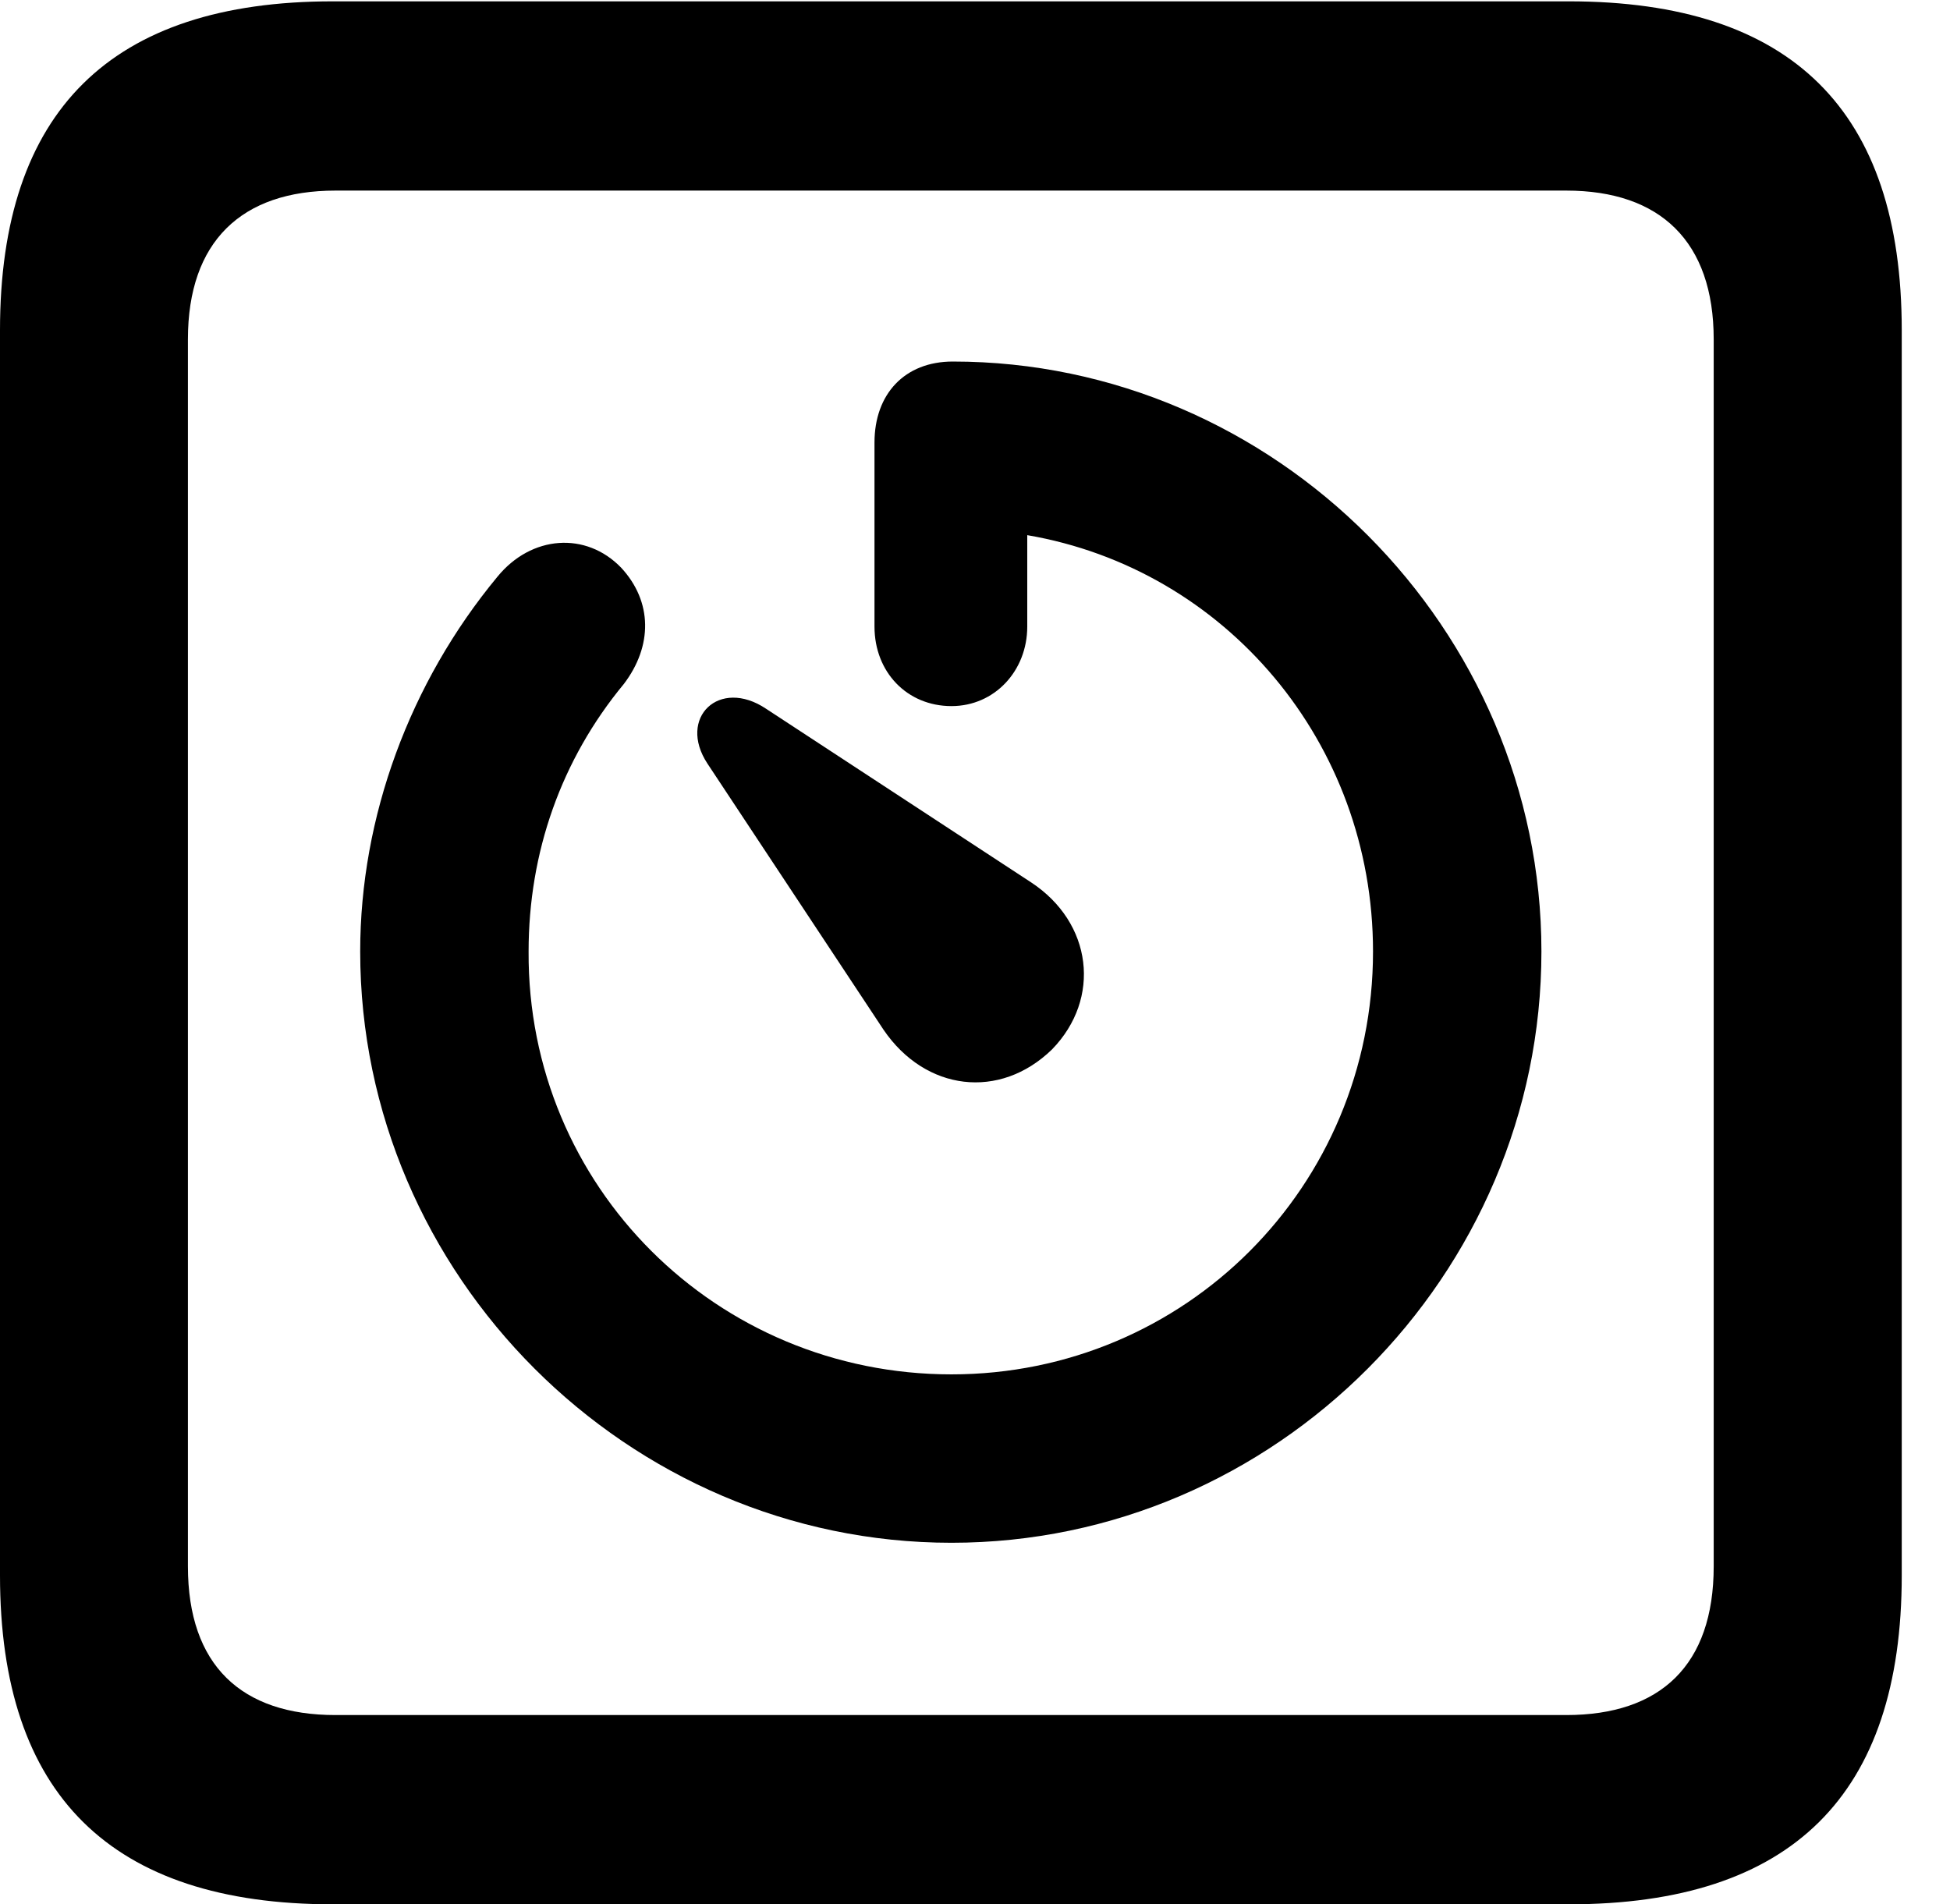 <svg version="1.1" xmlns="http://www.w3.org/2000/svg" xmlns:xlink="http://www.w3.org/1999/xlink" width="14.59" height="14.248" viewBox="0 0 14.59 14.248">
 <g>
  <rect height="14.248" opacity="0" width="14.59" x="0" y="0"/>
  <path d="M2.49 14.248L11.738 14.248C13.408 14.248 14.229 13.428 14.229 11.787L14.229 2.471C14.229 0.83 13.408 0.01 11.738 0.01L2.49 0.01C0.83 0.01 0 0.83 0 2.471L0 11.787C0 13.428 0.83 14.248 2.49 14.248ZM2.51 12.832C1.807 12.832 1.406 12.461 1.406 11.719L1.406 2.539C1.406 1.807 1.807 1.426 2.51 1.426L11.719 1.426C12.422 1.426 12.822 1.807 12.822 2.539L12.822 11.719C12.822 12.461 12.422 12.832 11.719 12.832Z" fill="currentColor"/>
  <path d="M2.695 7.119C2.695 9.541 4.697 11.543 7.119 11.543C9.541 11.543 11.533 9.541 11.533 7.119C11.533 4.707 9.541 2.705 7.129 2.705C6.768 2.705 6.543 2.949 6.543 3.311L6.543 4.688C6.543 5.029 6.787 5.283 7.119 5.283C7.441 5.283 7.686 5.02 7.686 4.688L7.686 4.004C9.17 4.258 10.273 5.557 10.273 7.119C10.273 8.877 8.867 10.283 7.119 10.283C5.361 10.283 3.945 8.877 3.955 7.119C3.955 6.377 4.199 5.684 4.668 5.117C4.883 4.834 4.883 4.502 4.648 4.248C4.385 3.975 3.975 4.004 3.721 4.316C3.066 5.107 2.695 6.113 2.695 7.119ZM7.871 7.852C8.242 7.471 8.174 6.904 7.715 6.602L5.732 5.303C5.381 5.068 5.068 5.371 5.293 5.713L6.611 7.705C6.924 8.164 7.48 8.232 7.871 7.852Z" fill="currentColor"/>
 </g>
</svg>
